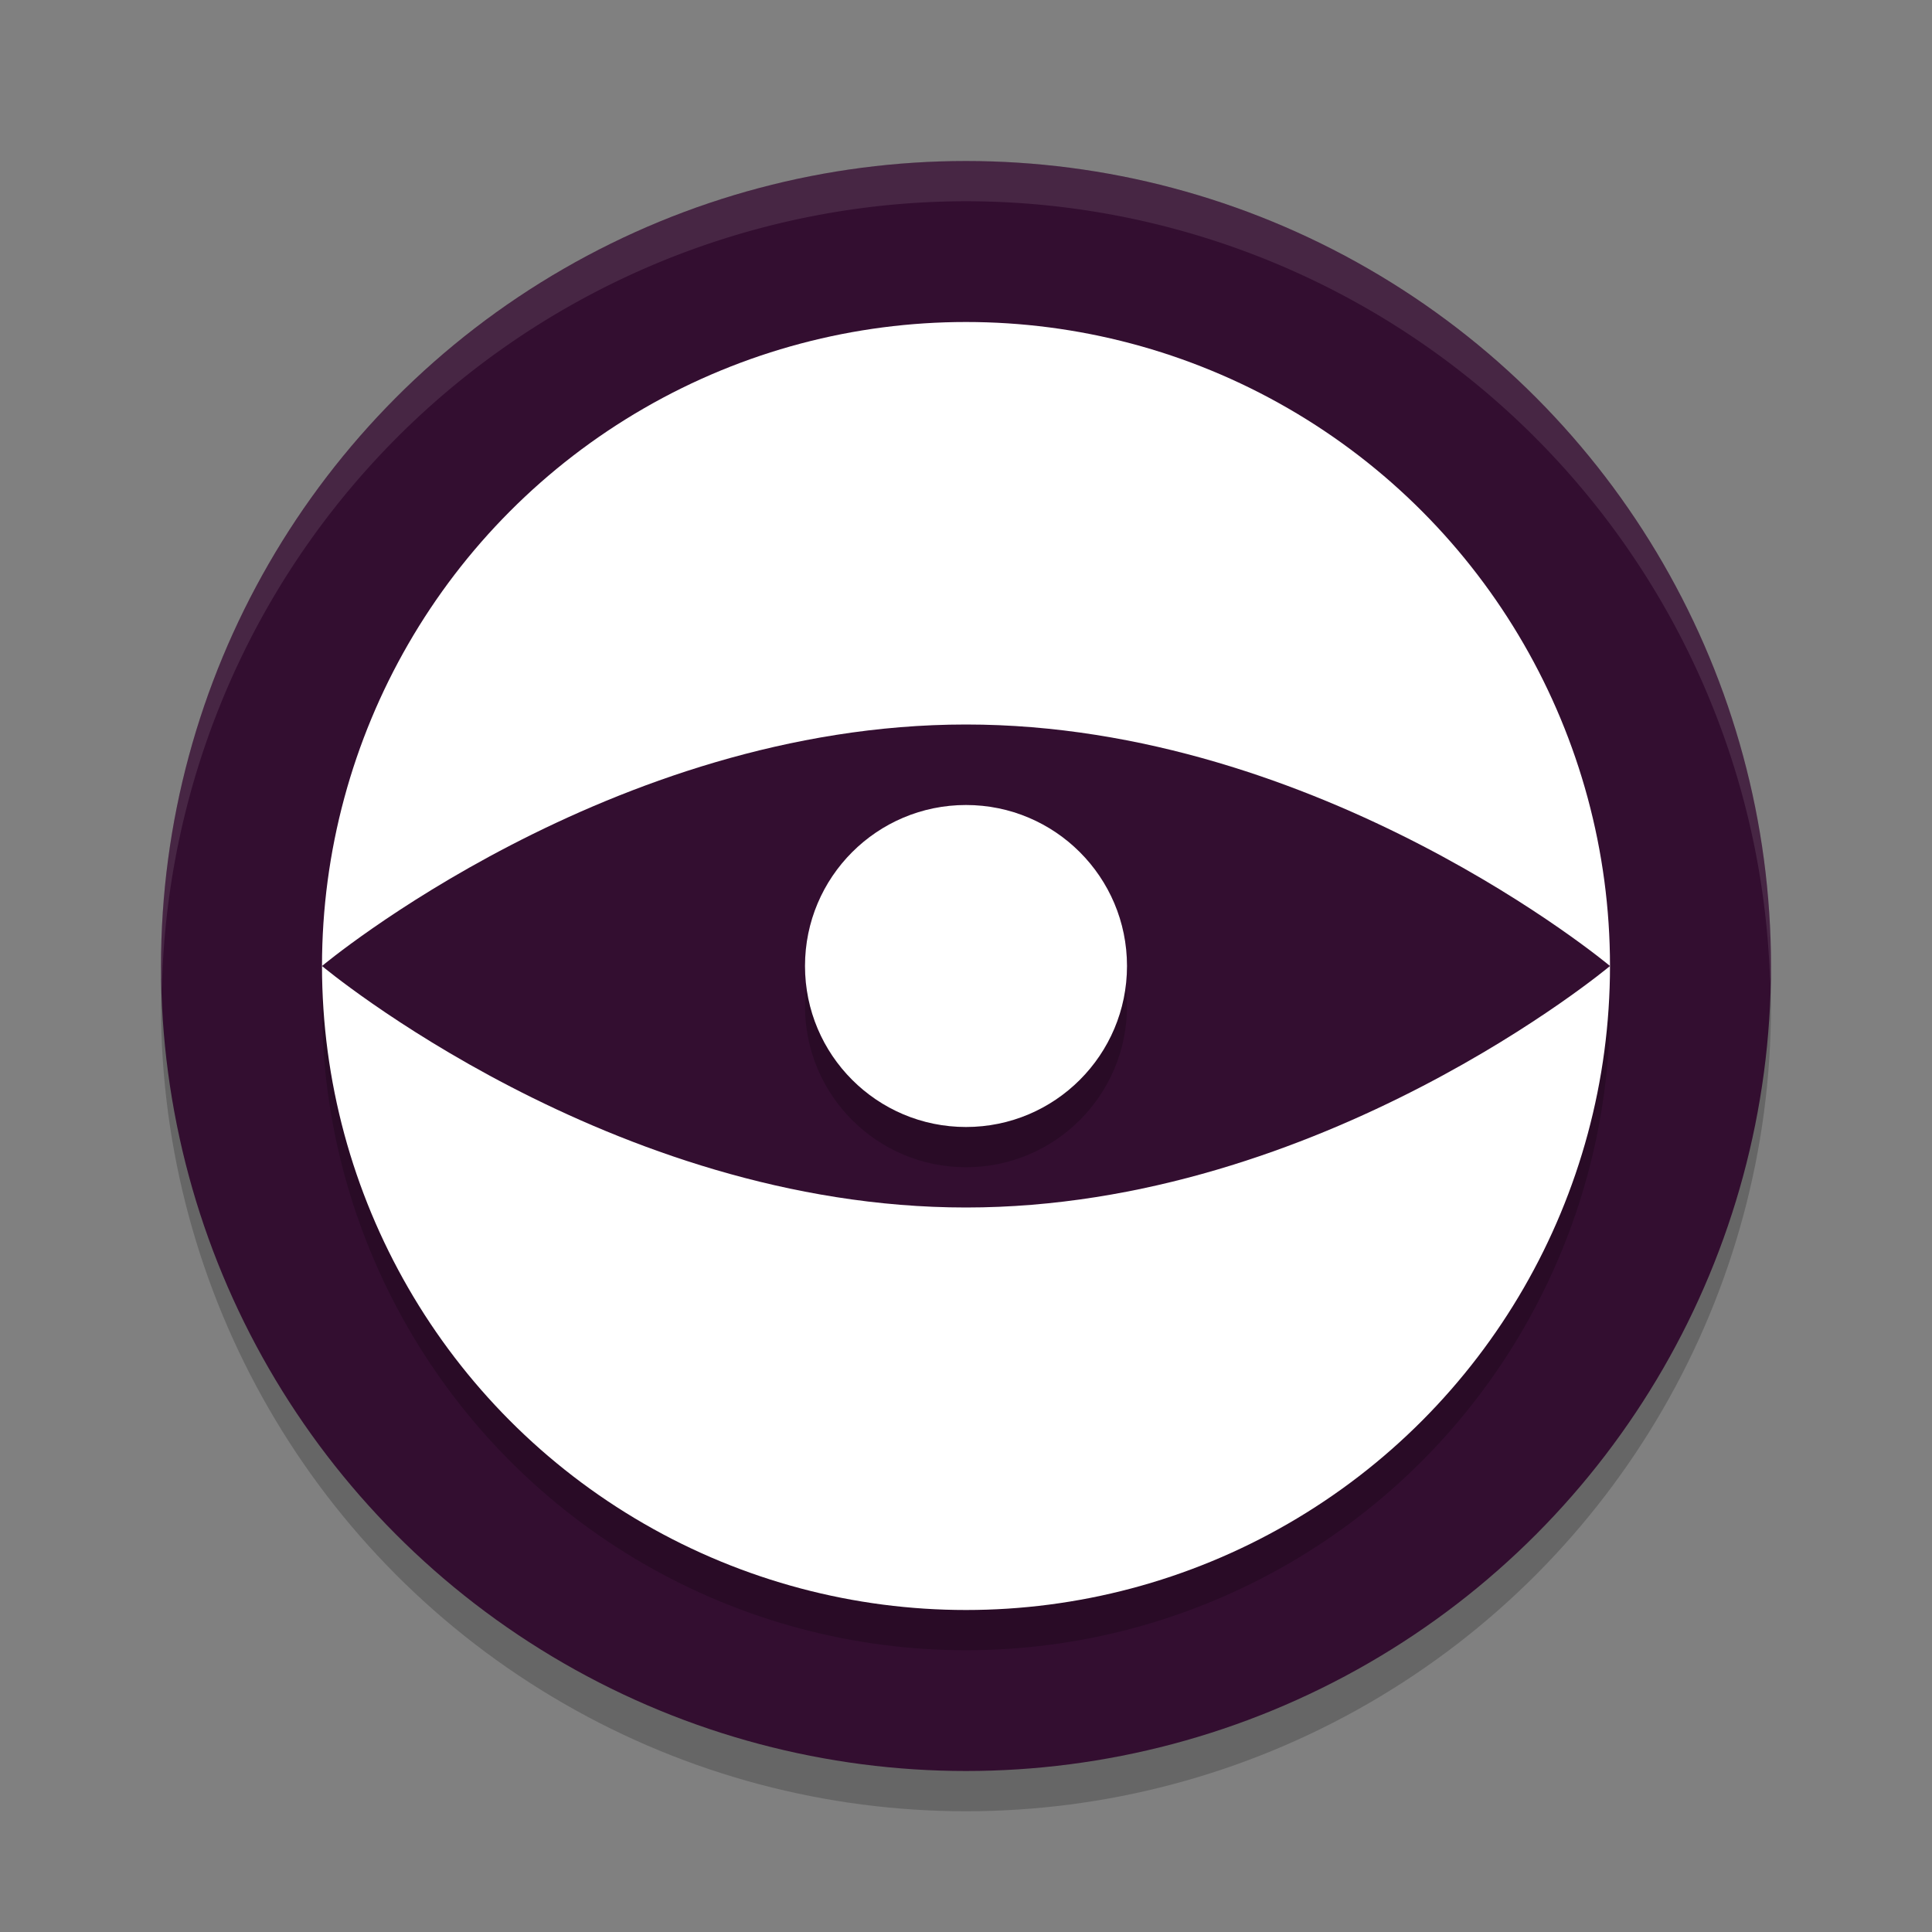 <svg xmlns="http://www.w3.org/2000/svg" width="24" height="24" version="1.1">
 <rect width="100%" height="100%" fill="#808080" stroke="none"/>
 <g transform="translate(-34.29,-74.041)">
  <ellipse id="ellipse841" style="opacity:0.2" cx="46.29" cy="86.541" rx="10" ry="10"/>
  <ellipse style="fill:#330e30" cx="46.29" cy="86.041" rx="10" ry="10"/>
  <ellipse id="ellipse897" style="opacity:0.2" cx="46.29" cy="86.541" rx="8" ry="8"/>
  <ellipse style="fill:#ffffff" cx="46.29" cy="86.041" rx="8" ry="8"/>
  <path style="fill:#330e30" d="m 54.29,86.041 c 0,0 -3.582,3 -8,3 -4.418,0 -8,-3 -8,-3 0,0 3.582,-3 8,-3 4.418,0 8,3 8,3 z"/>
  <circle style="opacity:0.2" cx="46.29" cy="86.541" r="2"/>
  <circle style="fill:#ffffff" cx="46.29" cy="86.041" r="2"/>
  <path id="ellipse847" style="opacity:0.1;fill:#ffffff" d="m 46.29,76.041 a 10,10 0 0 0 -10,10 10,10 0 0 0 0.011,0.291 10,10 0 0 1 9.989,-9.791 10,10 0 0 1 9.989,9.709 10,10 0 0 0 0.011,-0.209 10,10 0 0 0 -10,-10 z"/>
 </g>
</svg>
